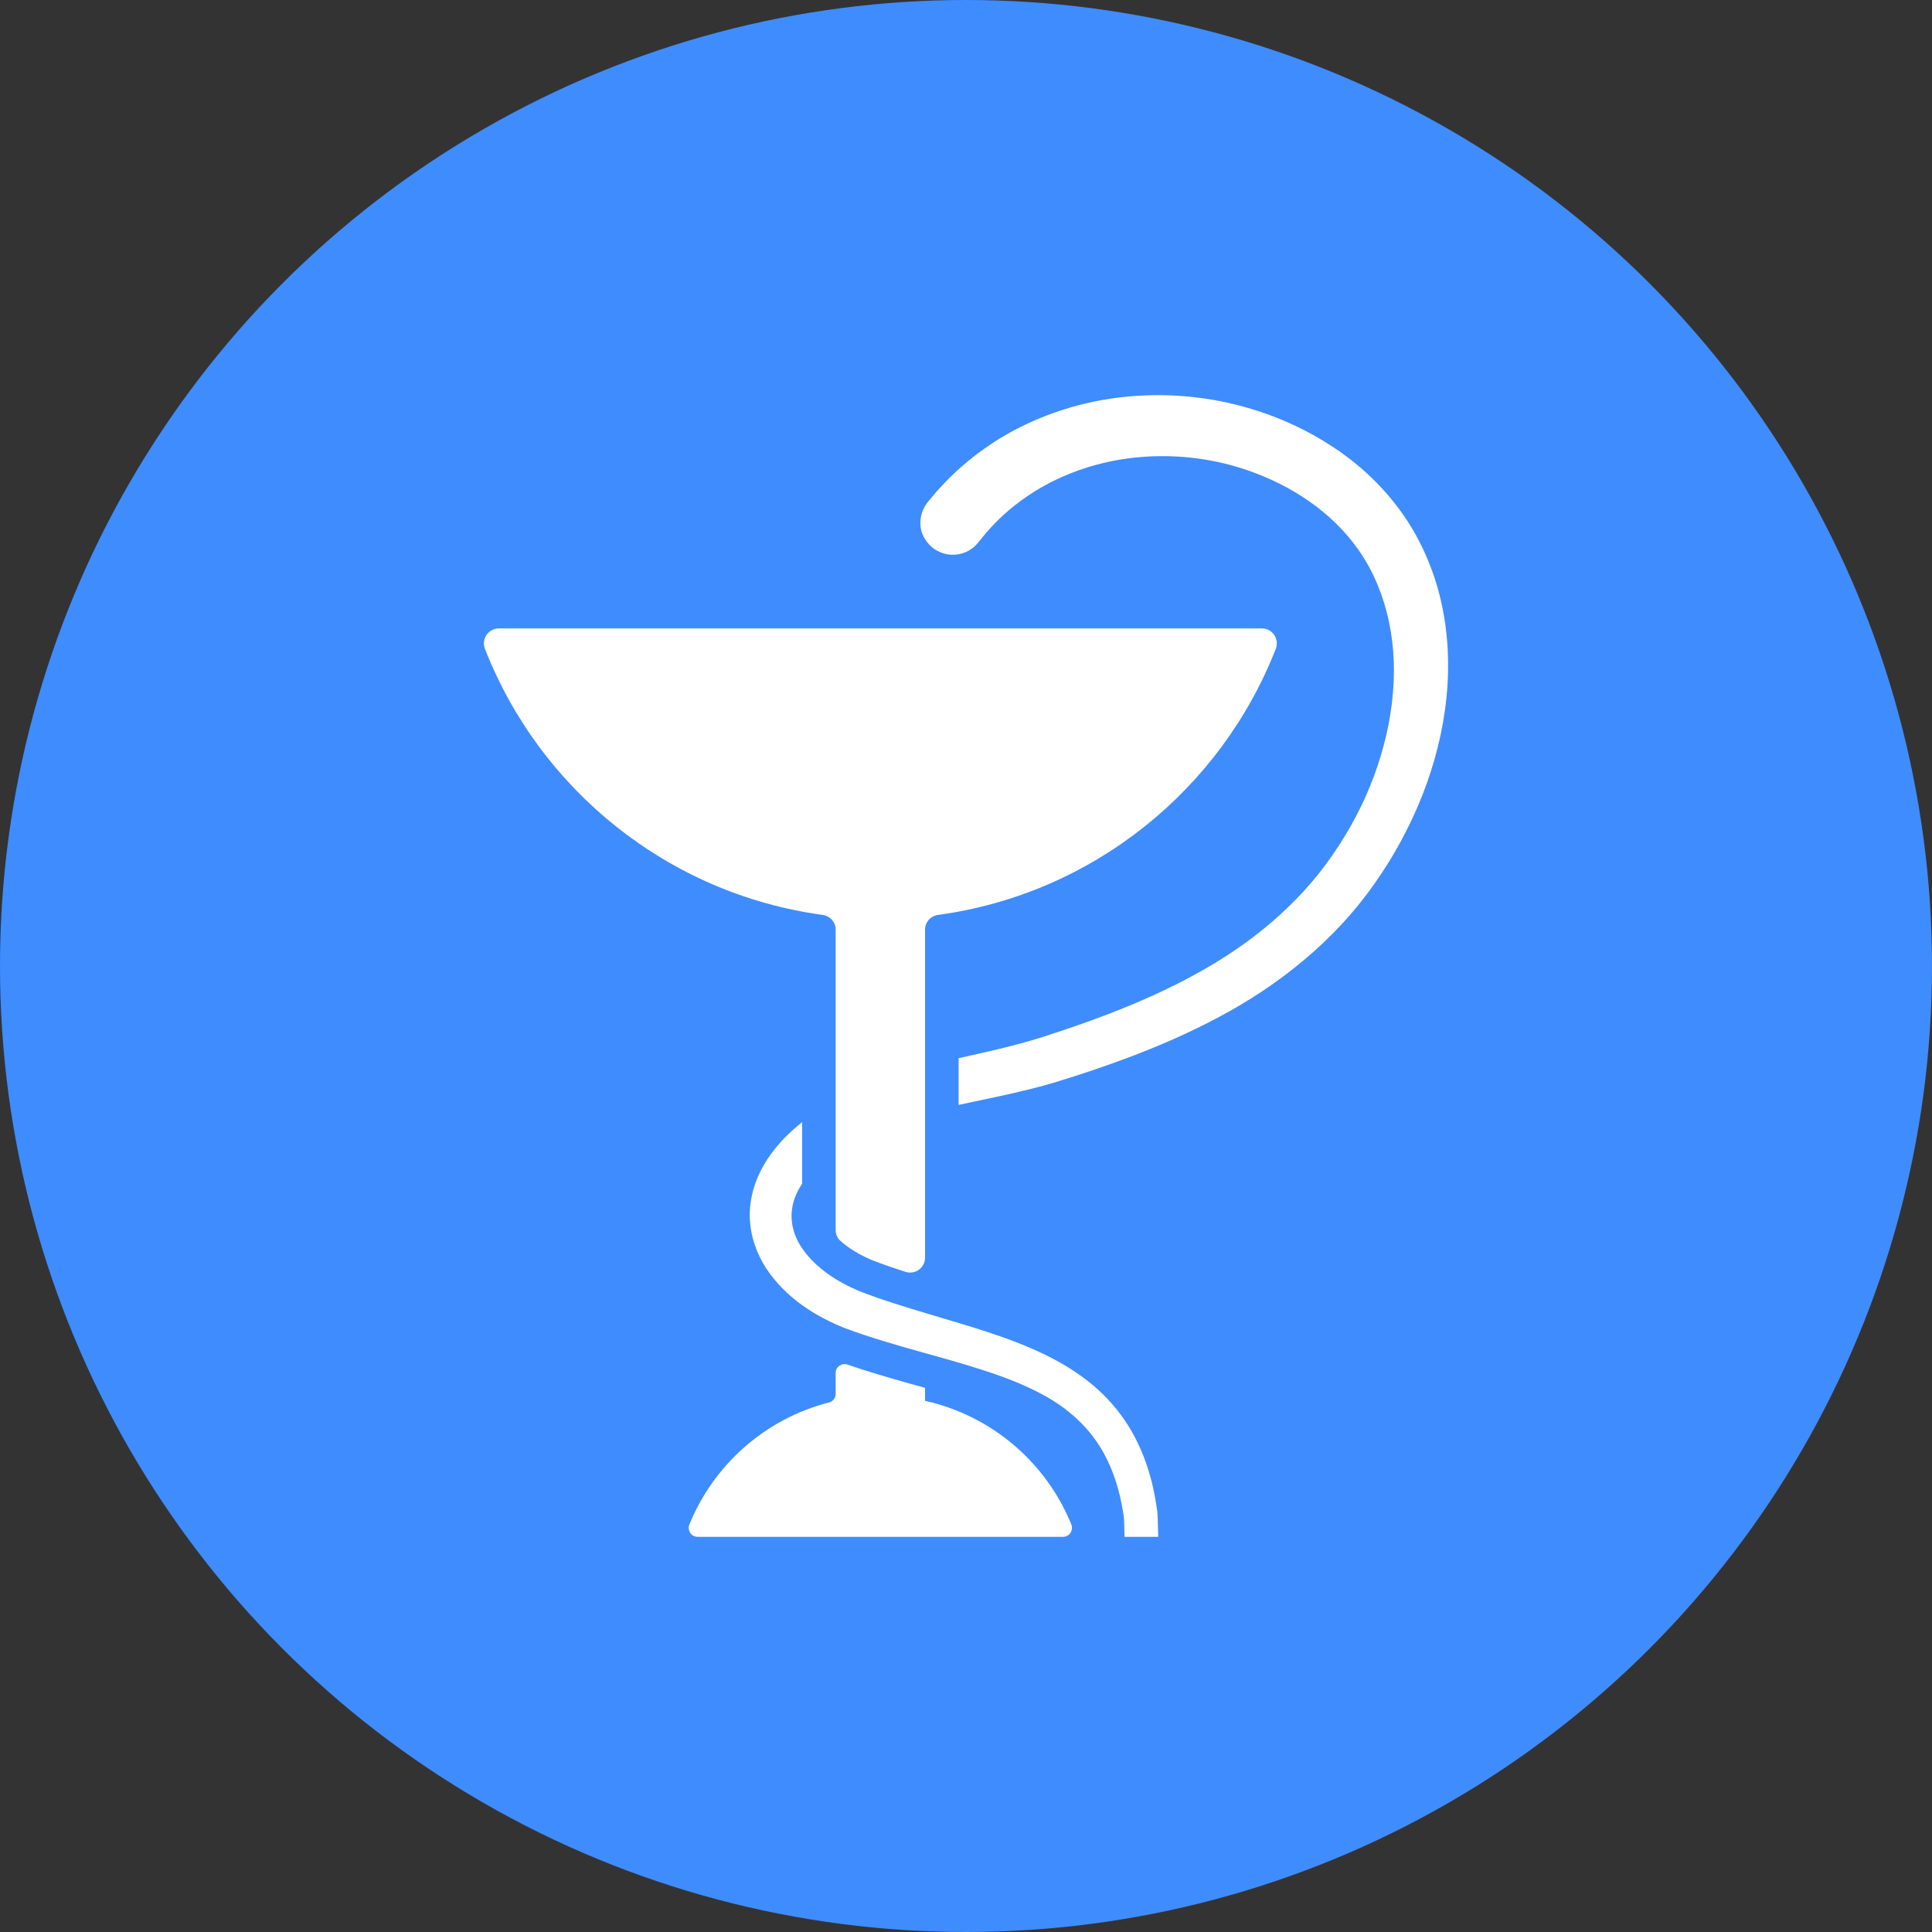 <svg xmlns="http://www.w3.org/2000/svg" xmlns:xlink="http://www.w3.org/1999/xlink" x="0px"
     y="0px" viewBox="0 0 141.74 141.74" xml:space="preserve">
    <rect x="0" y="0" width="141.74" height="141.74" fill="#333333" stroke="none"/>
    <circle cx="70.87" cy="70.87" r="70.87" fill="#3F8CFE"></circle>
    <path d="M67.866,102.772v-0.953c-0.332-0.093-0.666-0.186-1.009-0.281l-0.422-0.119 c-1.36-0.388-2.762-0.789-4.254-1.304c-0.426-0.148-0.873,0.161-0.873,0.612v1.536c0,0.3-0.206,0.553-0.495,0.628 c-4.657,1.198-8.448,4.554-10.232,8.944c-0.178,0.436,0.131,0.914,0.601,0.914h26.811c0.47,0,0.779-0.479,0.602-0.914 C76.746,107.291,72.749,103.854,67.866,102.772z" fill="#FFFFFF"></path>
    <path d="M35.578,47.606c4.041,10.33,13.436,17.973,24.773,19.516c0.545,0.074,0.957,0.528,0.957,1.079 v5.565v4.159v9.75v1.897v0.664c0,0.295,0.11,0.586,0.329,0.783c0.605,0.545,1.404,1.038,2.355,1.435 c0.775,0.303,1.601,0.586,2.443,0.855c0.706,0.227,1.43-0.3,1.43-1.041v-8.083v-8.498v-7.486c0-0.551,0.412-1.005,0.957-1.079 c11.338-1.543,20.732-9.186,24.773-19.516c0.281-0.721-0.244-1.503-1.018-1.503H36.596 C35.821,46.104,35.296,46.886,35.578,47.606z" fill="#FFFFFF"></path>
    <path d="M105.678,43.924c-0.56-2.349-1.569-4.576-2.948-6.462c-0.688-0.944-1.458-1.806-2.279-2.578 c-0.399-0.384-0.854-0.76-1.311-1.127l-0.597-0.446l-0.147-0.108l-0.121-0.088l-0.084-0.056l-0.336-0.224 c-1.786-1.192-3.682-2.073-5.567-2.683c-3.779-1.234-7.503-1.383-10.703-0.922c-3.214,0.467-5.904,1.566-7.938,2.76 c-2.041,1.213-3.422,2.473-4.32,3.409c-0.229,0.247-0.433,0.466-0.607,0.654c-0.138,0.165-0.254,0.304-0.348,0.415 c-0.187,0.223-0.283,0.337-0.283,0.337l0,0c-0.641,0.777-0.766,1.895-0.227,2.745c0.934,1.474,2.891,1.497,3.883,0.276 c0,0,0.095-0.116,0.278-0.342c0.091-0.112,0.205-0.252,0.34-0.417c0.115-0.127,0.249-0.273,0.401-0.439 c0.642-0.692,1.705-1.696,3.265-2.655c1.563-0.947,3.662-1.854,6.239-2.271c2.564-0.411,5.607-0.343,8.698,0.616 c3.064,0.952,6.252,2.772,8.403,5.621c2.179,2.839,3.186,6.773,2.825,10.867c-0.168,2.045-0.647,4.124-1.397,6.14 c-0.187,0.504-0.392,1.004-0.612,1.499c-0.112,0.237-0.227,0.514-0.336,0.721l-0.394,0.779c-0.485,0.92-1.071,1.889-1.695,2.784 c-2.497,3.639-6.041,6.565-10.074,8.756c-2.014,1.104-4.138,2.051-6.313,2.887c-1.088,0.418-2.188,0.811-3.295,1.185 l-1.641,0.539c-0.574,0.18-1.132,0.345-1.652,0.481c-1.438,0.39-2.939,0.713-4.458,1.058v3.423l0,0 c1.719-0.371,3.499-0.716,5.333-1.176c0.623-0.155,1.202-0.318,1.762-0.484l1.748-0.552c1.149-0.375,2.298-0.772,3.444-1.199 c2.292-0.854,4.571-1.837,6.776-3.016c4.408-2.329,8.513-5.614,11.416-9.757c0.733-1.034,1.382-2.072,1.999-3.216l0.404-0.781 c0.163-0.309,0.276-0.569,0.417-0.855c0.264-0.563,0.51-1.133,0.735-1.71c0.904-2.305,1.512-4.71,1.758-7.143 C106.364,48.74,106.241,46.275,105.678,43.924z" fill="#FFFFFF"></path>
    <path d="M81.156,106.953c0.846,1.681,1.119,3.223,1.283,4.257c0.027,0.158,0.048,0.767,0.065,1.54h2.467 c-0.018-0.924-0.041-1.687-0.071-1.888c-0.172-1.172-0.442-2.948-1.451-5.047c-0.503-1.042-1.217-2.147-2.188-3.172 c-0.961-1.033-2.185-1.948-3.556-2.716c-2.756-1.543-6.048-2.477-9.474-3.494c-1.705-0.512-3.505-1.052-5.186-1.711 c-1.606-0.669-3.157-1.676-4.115-3.026c-0.976-1.348-1.151-2.919-0.361-4.39c0.082-0.154,0.179-0.308,0.279-0.46V82.33 c-0.222,0.176-0.439,0.355-0.647,0.541c-0.954,0.848-1.78,1.83-2.394,3.021c-0.6,1.185-0.922,2.599-0.761,3.965 c0.149,1.364,0.71,2.609,1.446,3.6c1.493,2.001,3.502,3.173,5.458,3.968c1.942,0.727,3.747,1.228,5.493,1.727 c3.475,0.966,6.588,1.827,8.969,3.121C78.817,103.533,80.325,105.271,81.156,106.953z" fill="#FFFFFF"></path>
    <path d="M58.85,82.33v4.517V82.33z" fill="#FFFFFF"></path>
</svg>